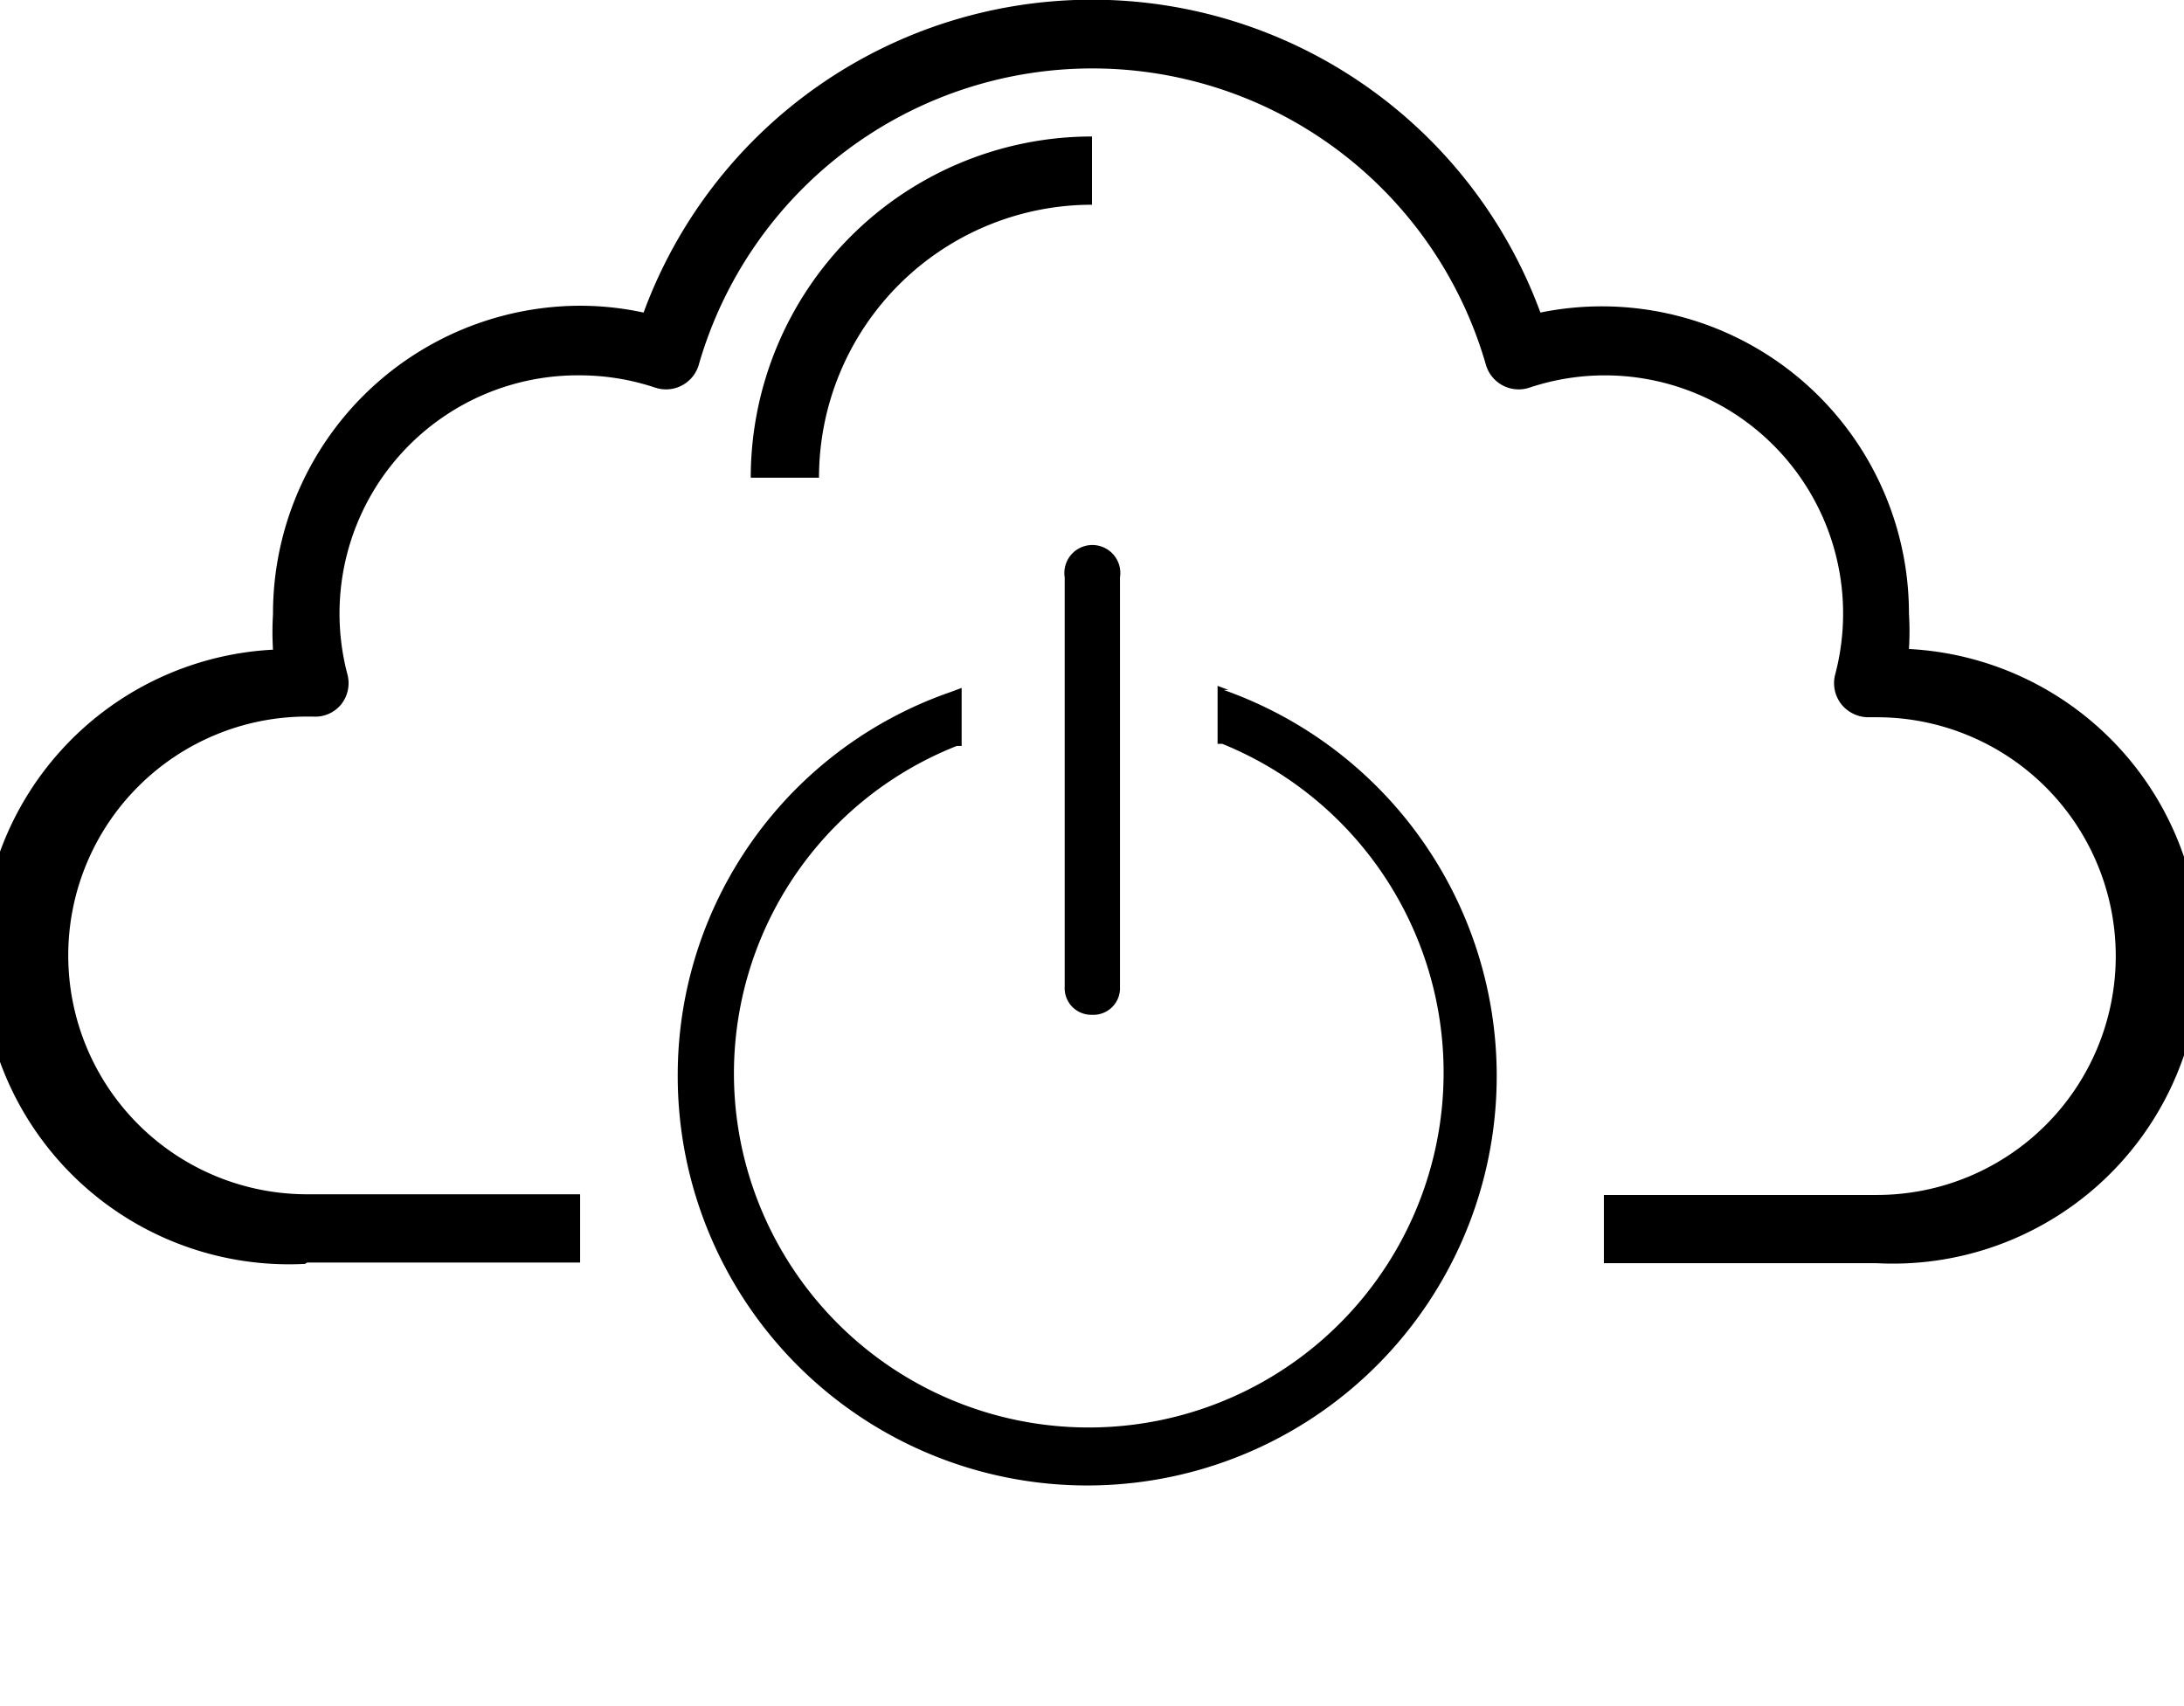 <svg xmlns="http://www.w3.org/2000/svg" viewBox="0 0 32 25"><path d="M16,5.42v1a4,4,0,0,0-4,4H11A5,5,0,0,1,16,5.42ZM4.5,21.92h4v-1h-4a3.5,3.5,0,1,1,0-7h.08A.49.49,0,0,0,5,13.74a.5.5,0,0,0,.09-.44A3.49,3.49,0,0,1,8.5,8.92a3.49,3.49,0,0,1,1.1.18.5.5,0,0,0,.64-.34,6,6,0,0,1,11.53,0,.5.5,0,0,0,.64.34,3.49,3.49,0,0,1,4.48,4.2.5.5,0,0,0,.09.44.51.51,0,0,0,.41.19h.11a3.5,3.5,0,1,1,0,7h-4v1h4a4.5,4.5,0,0,0,.47-9,4.25,4.25,0,0,0,0-.52A4.5,4.5,0,0,0,22.57,8,7,7,0,0,0,9.43,8a4.43,4.43,0,0,0-.93-.1A4.51,4.51,0,0,0,4,12.42a4.32,4.32,0,0,0,0,.52,4.5,4.5,0,0,0,.47,9Z" transform="translate(0 -3.42)"></path><path d="M18,13.53l-.16-.06v.85l.07,0a5.2,5.2,0,1,1-7,6.09,5.16,5.16,0,0,1,3.11-6.06l.07,0V13.5l-.16.06a5.94,5.94,0,0,0-4,5.62,6,6,0,1,0,8-5.65Z" transform="translate(0 -3.42)"></path><path d="M16,18.29a.39.39,0,0,0,.41-.41v-6a.41.41,0,1,0-.81,0v6A.39.39,0,0,0,16,18.29Z" transform="translate(0 -3.42)"></path></svg>